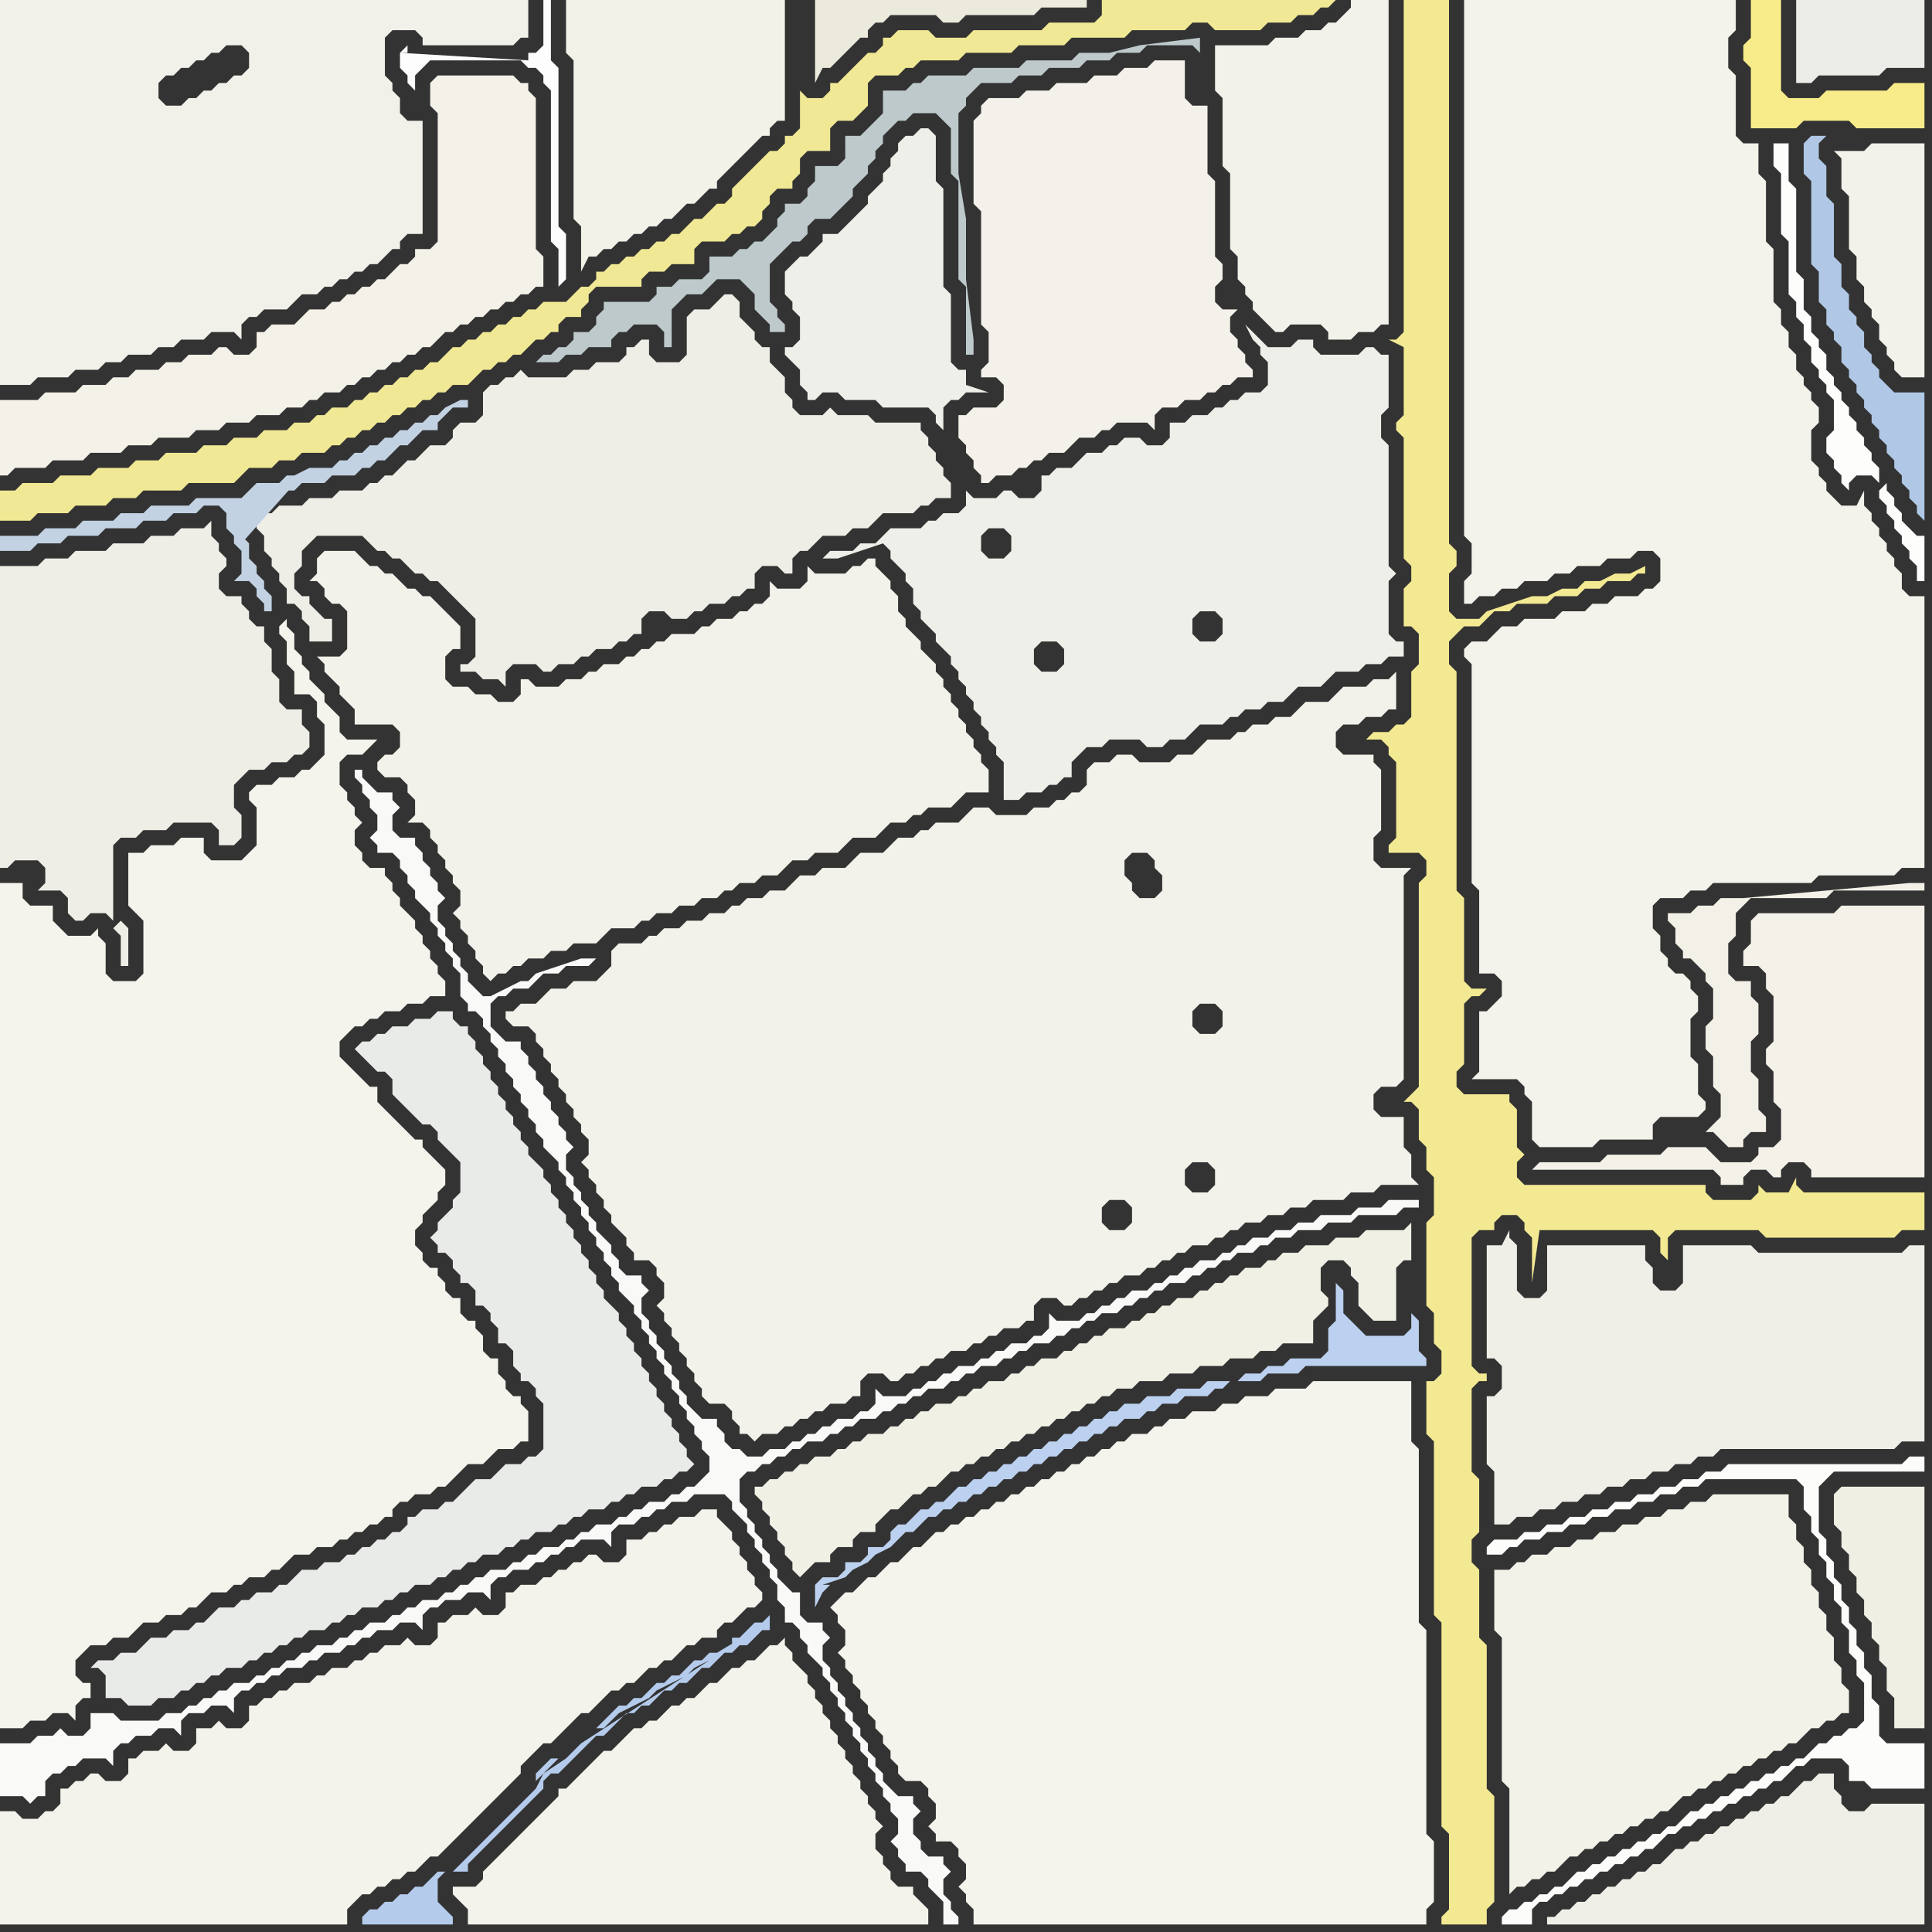 <svg width="256" height="256" xmlns="http://www.w3.org/2000/svg"><rect width="100%" height="100%" fill="#333333" stroke="none"/><script> 
var tempColor;
function hoverPath(evt){
obj = evt.target;
tempColor = obj.getAttribute("fill");
obj.setAttribute("fill","red");
//alert(tempColor);
//obj.setAttribute("stroke","red");}
function recoverPath(evt){
obj = evt.target;
obj.setAttribute("fill", tempColor);
//obj.setAttribute("stroke", tempColor);
}</script><path onmouseover="hoverPath(evt)" onmouseout="recoverPath(evt)" fill="rgb(240,239,227)" d="M  243,200l 0,2 1,1 0,2 1,1 0,2 1,1 0,2 1,1 0,2 1,1 0,2 1,1 0,2 1,1 0,3 1,1 0,4 4,0 0,-32 -11,0 -1,1Z"/>
<path onmouseover="hoverPath(evt)" onmouseout="recoverPath(evt)" fill="rgb(244,243,236)" d="M  0,137l 0,92 3,0 1,-1 2,0 1,-1 2,0 1,1 0,-2 1,-1 1,0 0,-2 -1,0 -1,-1 0,-2 1,-1 1,-1 2,0 1,-1 2,0 1,-1 1,-1 2,0 1,-1 2,0 1,-1 1,0 1,-1 1,-1 2,0 1,-1 1,0 1,-1 2,0 1,-1 1,0 2,-2 2,0 1,-1 2,0 1,-1 1,0 1,-1 1,0 1,-1 1,0 1,-1 1,0 0,-1 1,-1 1,0 1,-1 2,0 1,-1 1,0 1,-1 1,-1 1,-1 2,0 1,-1 1,-1 2,0 1,-1 1,0 0,-4 -1,-1 0,-1 -1,0 -1,-1 0,-1 -1,-1 0,-2 -1,0 -1,-1 0,-2 -1,-1 0,-1 -1,0 -1,-1 0,-2 -1,0 -1,-1 0,-1 -1,-1 0,-1 -1,0 -1,-1 0,-1 -1,-1 0,-2 1,-1 0,-1 1,-1 1,-1 0,-1 1,-1 0,-2 -1,-1 0,0 -1,-1 -1,-1 0,-1 -1,0 -3,-3 -1,-1 -1,-1 0,-2 -1,0 -1,-1 -3,-3 0,-2 2,-2 1,0 1,-1 1,0 1,-1 2,0 1,-1 2,0 1,-1 2,0 0,-2 -1,-1 0,-1 -1,-1 0,-1 -1,-1 0,-1 -1,-1 0,-1 -1,-1 -1,-1 0,-1 -1,-1 0,-1 -1,-1 0,-1 -2,0 -1,-1 0,-1 -1,-1 0,-2 1,-1 -1,-1 0,-1 -1,-1 0,-1 -1,-1 0,-3 1,-1 2,0 1,-1 1,-1 -4,0 -1,-1 0,-2 -1,-1 -1,-1 0,-1 -1,-1 -1,-1 0,-1 -1,-1 0,-1 -1,-1 0,-2 -1,-1 0,-1 -1,1 0,1 1,1 0,3 1,1 0,3 2,0 1,1 0,2 1,1 0,4 -1,1 -1,1 -1,0 -1,1 -2,0 -1,1 -2,0 -1,1 0,1 1,1 0,5 -1,1 -1,1 -4,0 -1,-1 0,-2 -3,0 -1,1 -3,0 -1,1 -2,0 0,7 1,1 0,0 1,1 0,7 -1,1 -3,0 -1,-1 0,-4 -1,-1 0,-1 -1,1 -3,0 -1,-1 -1,-1 0,-2 -3,0 -1,-1 0,-2 -3,0 0,20 3,-21 0,0 -3,21Z"/>
<path onmouseover="hoverPath(evt)" onmouseout="recoverPath(evt)" fill="rgb(243,242,233)" d="M  77,0l -2,0 0,7 1,1 0,21 1,1 0,6 1,-2 1,0 1,-1 1,0 1,-1 1,0 1,-1 1,0 1,-1 1,0 1,-1 1,0 1,-1 1,-1 1,0 1,-1 1,-1 1,0 0,-1 1,-1 1,-1 1,-1 1,-1 1,-1 1,-1 1,0 0,-1 1,-1 1,0 0,-16Z"/>
<path onmouseover="hoverPath(evt)" onmouseout="recoverPath(evt)" fill="rgb(243,233,146)" d="M  187,0l -1,0 0,44 -1,1 -1,0 2,1 0,9 -1,1 0,1 1,1 0,16 1,1 0,2 -1,1 0,5 1,0 1,1 0,4 -1,1 0,6 -1,1 -1,0 -1,1 -2,0 -1,1 2,0 1,1 0,1 1,1 0,10 -1,1 0,1 4,0 1,1 0,2 -1,1 0,27 -1,1 -1,1 1,0 1,1 0,4 1,1 0,3 1,1 0,5 -1,1 0,11 1,1 0,4 1,1 0,3 -1,1 -1,0 0,7 1,1 0,23 1,1 0,27 1,1 0,10 -1,1 0,1 6,0 0,-2 1,-1 0,-14 -1,-1 0,-19 -1,-1 0,-9 -1,-1 0,-3 1,-1 0,-7 -1,-1 0,-11 1,-1 1,0 0,-1 -1,0 -1,-1 0,-17 1,-1 2,0 0,-1 1,-1 2,0 1,1 0,1 1,1 0,6 1,-7 15,0 1,1 0,2 1,1 0,-3 1,-1 11,0 1,1 17,0 1,-1 3,0 0,-5 -16,0 -1,-1 0,-1 -1,2 -3,0 -1,-1 0,1 -1,1 -5,0 -1,-1 0,-1 -24,0 -1,-1 0,-2 1,-1 -1,-1 0,-5 -1,-1 0,-1 -6,0 -1,-1 0,-2 1,-1 0,-8 1,-1 1,0 1,-1 -2,0 -1,-1 0,-11 -1,-1 0,-29 -1,-1 0,-3 2,-2 2,0 1,-1 1,-1 2,0 1,-1 4,0 1,-1 3,0 1,-1 2,0 1,-1 3,0 1,-1 1,0 0,-1 -2,1 -2,0 -2,1 -2,0 -1,1 -2,0 -2,1 -2,0 -3,1 -3,1 -1,1 -3,0 -1,-1 0,-5 1,-1 0,-2 -1,-1 0,-72Z"/>
<path onmouseover="hoverPath(evt)" onmouseout="recoverPath(evt)" fill="rgb(236,237,232)" d="M  241,0l -3,0 0,11 2,0 1,-1 8,0 1,-1 5,0 0,-9Z"/>
<path onmouseover="hoverPath(evt)" onmouseout="recoverPath(evt)" fill="rgb(243,241,232)" d="M  0,58l 0,5 1,0 1,-1 4,0 1,-1 4,0 1,-1 4,0 1,-1 3,0 1,-1 4,0 1,-1 3,0 1,-1 3,0 1,-1 3,0 1,-1 2,0 1,-1 1,0 1,-1 2,0 1,-1 1,0 1,-1 1,0 1,-1 1,0 1,-1 1,0 1,-1 1,0 1,-1 1,0 1,-1 1,-1 1,0 1,-1 1,0 1,-1 1,0 1,-1 1,0 1,-1 1,0 1,-1 1,0 1,-1 1,0 0,-4 -1,-1 0,-20 -1,-1 0,-1 -1,0 -1,-1 -10,0 -1,1 0,3 1,1 0,17 -1,1 -2,0 0,1 -1,1 -1,0 -1,1 -1,1 -1,0 -1,1 -1,0 -1,1 -1,0 -1,1 -1,0 -1,1 -2,0 -1,1 -1,1 -3,0 -1,1 -1,0 0,2 -1,1 -2,0 -1,-1 -1,0 -1,1 -3,0 -1,1 -2,0 -1,1 -3,0 -1,1 -2,0 -1,1 -3,0 -1,1 -4,0 -1,1 -5,0Z"/>
<path onmouseover="hoverPath(evt)" onmouseout="recoverPath(evt)" fill="rgb(244,243,235)" d="M  3,241l 0,0 -1,-1 -2,0 0,15 46,0 0,-2 1,-1 1,-1 1,0 1,-1 1,0 1,-1 1,0 1,-1 1,0 1,-1 1,-1 1,0 1,-1 4,-4 1,-1 4,-4 1,-1 0,-1 1,-1 1,-1 1,-1 1,0 4,-4 1,0 1,-1 1,-1 1,-1 1,0 1,-1 1,0 2,-2 1,0 1,-1 1,0 1,-1 1,-1 1,0 1,-1 2,0 0,-1 1,-1 1,0 1,-1 1,-1 1,0 1,-1 0,-1 -1,-1 0,-1 -1,-1 0,-1 -1,-1 0,-1 -1,-1 0,-1 -1,-1 -1,-1 0,-1 -2,0 -1,1 -2,0 -1,1 -1,0 -1,1 -1,0 -1,1 -2,0 0,2 -1,1 -2,0 -1,-1 -1,0 -1,1 -1,0 -1,1 -1,0 -1,1 -1,0 -1,1 -2,0 -1,1 -1,0 0,2 -1,1 -2,0 -1,-1 -1,1 -2,0 -1,1 -1,0 0,2 -1,1 -2,0 -1,-1 -1,1 -2,0 -1,1 -1,0 -1,1 -1,0 -1,1 -2,0 -1,1 -1,0 -1,1 -2,0 -1,1 -1,0 -1,1 -1,0 -1,1 -1,0 0,2 -1,1 -2,0 -1,-1 -1,1 -2,0 0,2 -1,1 -2,0 -1,-1 -1,1 -2,0 -1,1 -1,0 0,2 -1,1 -2,0 -1,-1 -1,0 -1,1 -1,0 -1,1 -1,0 0,2 -1,1 -1,0 -1,1Z"/>
<path onmouseover="hoverPath(evt)" onmouseout="recoverPath(evt)" fill="rgb(244,243,235)" d="M  78,234l -3,3 -1,0 0,1 -1,1 -1,1 -1,1 -1,1 -1,1 -1,1 -1,1 -1,1 -1,1 -1,1 0,1 -1,1 -3,0 0,1 1,1 0,0 1,1 0,2 61,0 0,-2 -1,-1 0,0 -1,-1 0,-1 -2,0 -1,-1 0,-1 -1,-1 0,-1 -1,-1 0,-2 1,-1 -1,-1 0,-1 -1,-1 0,-1 -1,-1 0,-1 -1,-1 0,-1 -1,-1 0,-1 -1,-1 0,-1 -1,-1 0,-1 -1,-1 0,-1 -1,-1 0,-1 -1,-1 0,-1 -2,-2 0,-1 -1,-1 0,-1 -1,1 -1,0 -1,1 -1,1 -1,0 -1,1 -1,0 -1,1 -1,1 -1,0 -1,1 -1,1 -1,0 -1,1 -1,0 -2,2 -1,0 -1,1 -1,0 -1,1 -1,1 -1,1 -1,0 -1,1 -1,1Z"/>
<path onmouseover="hoverPath(evt)" onmouseout="recoverPath(evt)" fill="rgb(239,239,233)" d="M  120,76l 0,1 1,1 0,2 1,1 0,1 1,1 1,1 0,1 1,1 1,1 0,1 1,1 0,1 1,1 0,1 1,1 0,1 1,1 0,1 1,1 0,1 1,1 0,1 1,1 0,5 2,0 1,-1 2,0 1,-1 1,0 1,-1 1,0 0,-2 1,-1 1,-1 2,0 1,-1 4,0 1,1 2,0 1,-1 2,0 1,-1 1,-1 3,0 1,-1 1,0 1,-1 2,0 1,-1 2,0 1,-1 1,-1 3,0 1,-1 1,-1 3,0 1,-1 2,0 1,-1 2,0 0,-2 -1,0 -1,-1 0,-7 1,-1 -1,-1 0,-16 -1,-1 0,-3 1,-1 0,-7 -1,0 -1,-1 -1,0 -1,1 -5,0 -1,-1 0,-1 -2,0 -1,1 -3,0 -1,-1 -1,-1 -1,-1 1,2 0,0 1,1 0,1 1,1 0,3 -1,1 -2,0 -1,1 -1,0 -1,1 -1,0 -1,1 -2,0 -1,1 -2,0 0,2 -1,1 -2,0 -1,-1 -2,0 -1,1 -1,0 -1,1 -2,0 -1,1 -1,1 -2,0 -1,1 -1,0 0,2 -1,1 -2,0 -1,-1 -1,0 -1,1 -3,0 -1,-1 0,2 -1,1 -2,0 -1,1 -1,0 -1,1 -4,0 -1,1 -1,1 -2,0 -1,1 -3,0 -1,1 2,0 6,-2 1,1 0,1 1,1 1,1 10,-5 1,-1 2,0 1,1 0,2 -1,1 -2,0 -1,-1 0,-2 -10,5 17,12 0,-2 1,-1 2,0 1,1 0,2 -1,1 -2,0 -1,-1 -17,-12 41,9 -2,0 -1,-1 0,-2 1,-1 2,0 1,1 0,2 -1,1 -41,-9Z"/>
<path onmouseover="hoverPath(evt)" onmouseout="recoverPath(evt)" fill="rgb(243,242,233)" d="M  198,210l 0,6 1,1 0,19 1,1 0,14 1,-1 1,0 1,-1 1,0 1,-1 1,0 1,-1 1,-1 1,0 1,-1 1,0 1,-1 1,0 1,-1 1,0 1,-1 1,0 1,-1 1,0 1,-1 1,0 1,-1 1,-1 1,0 1,-1 1,0 1,-1 1,0 1,-1 1,0 1,-1 1,0 1,-1 1,0 1,-1 1,0 1,-1 1,0 1,-1 1,-1 1,0 1,-1 1,0 1,-1 1,0 0,-3 -1,-1 0,-2 -1,-1 0,-3 -1,-1 0,-2 -1,-1 0,-2 -1,-1 0,-2 -1,-1 0,-2 -1,-1 0,-2 -1,-1 0,-3 -10,0 -1,1 -2,0 -1,1 -2,0 -1,1 -2,0 -1,1 -2,0 -1,1 -2,0 -1,1 -2,0 -1,1 -2,0 -1,1 -2,0 -1,1 -1,0 -1,1 -2,0Z"/>
<path onmouseover="hoverPath(evt)" onmouseout="recoverPath(evt)" fill="rgb(235,234,220)" d="M  108,3l 0,8 1,-2 1,0 1,-1 1,-1 1,-1 1,-1 1,0 0,-1 1,-1 1,0 1,-1 6,0 1,1 2,0 1,-1 9,0 1,-1 6,0 0,-1 -36,0Z"/>
<path onmouseover="hoverPath(evt)" onmouseout="recoverPath(evt)" fill="rgb(243,241,232)" d="M  232,123l 0,2 -1,1 0,2 2,0 1,1 0,2 1,1 0,6 -1,1 0,2 1,1 0,4 1,1 0,4 -1,1 -2,0 0,1 -1,1 -4,0 -1,-1 -1,-1 -5,0 -1,1 -7,0 -1,1 -8,0 -1,1 24,0 1,1 0,1 3,0 0,-1 1,-1 2,0 1,1 1,0 0,-1 1,-1 2,0 1,1 0,1 15,0 0,-36 -11,0 -1,1 -10,0 -1,1Z"/>
<path onmouseover="hoverPath(evt)" onmouseout="recoverPath(evt)" fill="rgb(176,200,230)" d="M  239,19l 0,4 1,1 0,11 1,1 0,4 1,1 0,2 1,1 0,1 1,1 0,2 1,1 0,1 1,1 0,1 1,1 0,1 1,1 0,1 1,1 0,1 1,1 0,1 1,1 0,1 1,1 0,1 1,1 0,1 1,1 0,1 1,1 0,-17 -4,0 -1,-1 -1,-1 0,-1 -1,-1 0,-1 -1,-1 0,-2 -1,-1 0,-1 -1,-1 0,-2 -1,-1 0,-3 -1,-1 0,-7 -1,-1 0,-4 -1,-1 0,-2 1,-1 -2,0 -1,1Z"/>
<path onmouseover="hoverPath(evt)" onmouseout="recoverPath(evt)" fill="rgb(248,236,138)" d="M  253,11l -2,0 -1,1 -8,0 -1,1 -4,0 -1,-1 0,-12 -4,0 0,5 -1,1 0,2 1,1 0,8 6,0 1,-1 6,0 1,1 9,0 0,-6Z"/>
<path onmouseover="hoverPath(evt)" onmouseout="recoverPath(evt)" fill="rgb(249,250,248)" d="M  0,236l 0,2 3,0 1,1 1,-1 1,0 0,-2 1,-1 1,0 1,-1 1,0 1,-1 3,0 1,1 0,-2 1,-1 1,0 1,-1 2,0 1,-1 2,0 1,1 0,-2 1,-1 2,0 1,-1 2,0 1,1 0,-2 1,-1 1,0 1,-1 1,0 1,-1 1,0 1,-1 2,0 1,-1 1,0 1,-1 2,0 1,-1 1,0 1,-1 1,0 1,-1 2,0 1,-1 2,0 1,1 0,-2 1,-1 1,0 1,-1 2,0 1,-1 2,0 1,1 0,-2 1,-1 1,0 1,-1 2,0 1,-1 1,0 1,-1 1,0 1,-1 1,0 1,-1 3,0 1,1 0,-2 1,-1 2,0 1,-1 1,0 1,-1 1,0 1,-1 2,0 1,-1 4,0 1,1 0,1 1,1 1,1 0,1 1,1 0,1 1,1 0,1 1,1 0,1 1,1 0,2 1,1 0,2 1,0 1,1 0,1 1,1 0,1 1,1 1,1 0,1 1,1 0,1 1,1 0,1 1,1 0,1 1,1 0,1 1,1 0,1 1,1 0,1 1,1 0,1 1,1 0,1 1,1 0,1 1,1 0,2 -1,1 1,1 0,1 1,1 0,1 2,0 1,1 0,1 1,1 1,1 0,3 2,0 0,-1 -1,-1 0,-1 -1,-1 0,-2 1,-1 -1,-1 0,-1 -2,0 -1,-1 0,-1 -1,-1 0,-2 1,-1 -1,-1 0,-1 -2,0 -1,-1 -1,-1 0,-1 -1,-1 0,-1 -1,-1 0,-1 -1,-1 0,-1 -1,-1 0,-1 -1,-1 0,-1 -1,-1 0,-1 -1,-1 0,-1 -1,-1 0,-2 1,-1 -1,-1 0,-1 -2,0 -1,-1 0,-3 -1,0 -1,-1 -1,-1 0,-1 -1,-1 0,-1 -1,-1 0,-1 -1,-1 0,-1 -1,-1 0,-1 -1,-1 0,-3 1,-1 1,0 1,-1 1,0 1,-1 1,0 1,-1 1,0 1,-1 2,0 1,-1 1,0 1,-1 1,0 1,-1 2,0 1,-1 1,0 1,-1 1,0 1,-1 1,0 1,-1 2,0 1,-1 1,0 1,-1 1,0 1,-1 2,0 1,-1 1,0 1,-1 1,0 1,-1 2,0 1,-1 1,0 1,-1 1,0 1,-1 1,0 1,-1 2,0 1,-1 1,0 1,-1 1,0 1,-1 1,0 1,-1 2,0 1,-1 1,0 1,-1 1,0 1,-1 1,0 1,-1 2,0 1,-1 1,0 1,-1 2,0 1,-1 3,0 1,-1 3,0 1,-1 5,0 1,-1 2,0 0,-1 -4,0 -1,1 -3,0 -1,1 -4,0 -1,1 -2,0 -1,1 -2,0 -1,1 -2,0 -1,1 -1,0 -1,1 -1,0 -1,1 -2,0 -1,1 -1,0 -1,1 -1,0 -1,1 -1,0 -1,1 -2,0 -1,1 -1,0 -1,1 -1,0 -1,1 -1,0 -1,1 -3,0 -1,-1 0,2 -1,1 -1,0 -1,1 -2,0 -1,1 -1,0 -1,1 -1,0 -1,1 -2,0 -1,1 -1,0 -1,1 -1,0 -1,1 -1,0 -1,1 -3,0 -1,-1 0,2 -1,1 -1,0 -1,1 -2,0 -1,1 -1,0 -1,1 -1,0 -1,1 -1,0 -1,1 -2,0 -1,1 -2,0 -1,-1 -1,0 -1,-1 0,-1 -1,-1 0,-1 -2,0 -1,-1 -1,-1 0,-1 -1,-1 0,-1 -1,-1 0,-1 -1,-1 0,-1 -1,-1 0,-1 -1,-1 0,-1 -1,-1 0,-2 1,-1 -1,-1 0,-1 -2,0 -1,-1 0,-1 -1,-1 0,-1 -1,-1 -1,-1 0,-1 -1,-1 0,-1 -1,-1 0,-1 -1,-1 0,-1 -1,-1 0,-2 1,-1 -1,-1 0,-1 -1,-1 0,-1 -1,-1 0,-1 -1,-1 0,-1 -1,-1 0,-1 -1,-1 0,-1 -1,-1 0,-1 -2,0 -1,-1 -1,-1 0,-3 1,-1 1,0 1,-1 2,0 1,-1 1,-1 2,0 1,-1 3,0 1,-1 -2,0 -6,2 -1,1 -1,0 -2,1 -2,1 -1,0 -1,-1 -1,-1 0,-1 -1,-1 0,-1 -1,-1 0,-1 -1,-1 0,-1 -1,-1 0,-2 1,-1 -1,-1 0,-1 -1,-1 0,-1 -1,-1 0,-1 -1,-1 0,-1 -2,0 -1,-1 0,-2 1,-1 -1,-1 0,-1 -2,0 -1,-1 -1,-1 0,-1 -1,0 0,1 1,1 0,1 1,1 0,1 1,1 0,2 -1,1 1,1 0,1 2,0 1,1 0,1 1,1 0,1 1,1 0,1 1,1 1,1 0,1 1,1 0,1 1,1 0,1 1,1 0,1 1,1 0,3 1,1 0,1 1,0 1,1 0,1 1,1 0,1 1,1 0,1 1,1 0,1 1,1 0,1 1,1 0,1 1,1 0,1 1,1 0,1 1,1 0,1 1,1 1,1 0,1 1,1 0,1 1,1 0,1 1,1 0,1 1,1 0,1 1,1 0,1 1,1 0,1 1,1 0,1 1,1 0,1 1,1 1,1 0,1 1,1 0,1 1,1 0,1 1,1 0,1 1,1 0,1 1,1 0,1 1,1 0,1 1,1 0,1 1,1 0,1 1,1 0,1 1,1 0,2 -1,1 -1,1 -1,0 -1,1 -1,0 -1,1 -2,0 -1,1 -1,0 -1,1 -1,0 -1,1 -2,0 -1,1 -1,0 -1,1 -1,0 -1,1 -2,0 -1,1 -1,0 -1,1 -1,0 -1,1 -2,0 -1,1 -1,0 -1,1 -1,0 -1,1 -1,0 -1,1 -2,0 -1,1 -1,0 -1,1 -1,0 -1,1 -2,0 -1,1 -1,0 -1,1 -1,0 -1,1 -2,0 -1,1 -1,0 -1,1 -1,0 -1,1 -1,0 -1,1 -1,0 -1,1 -2,0 -1,1 -1,0 -1,1 -1,0 -1,1 -1,0 -1,1 -2,0 -1,1 -5,0 -1,-1 -3,0 0,2 -1,1 -2,0 -1,-1 -1,1 -2,0 -1,1 -4,0Z"/>
<path onmouseover="hoverPath(evt)" onmouseout="recoverPath(evt)" fill="rgb(238,238,231)" d="M  36,68l -3,0 1,1 0,1 1,1 0,2 1,1 0,1 1,1 0,1 1,1 0,2 1,0 1,1 0,1 1,1 0,2 3,0 0,-3 -1,0 -1,-1 -1,-1 0,-1 -1,0 -1,-1 0,-2 1,-1 0,-2 2,-2 6,0 1,1 1,1 1,0 1,1 1,0 1,1 1,1 1,0 1,1 1,0 1,1 1,1 1,1 1,1 1,1 0,5 -1,1 -1,0 0,1 2,0 1,1 2,0 1,1 0,-2 1,-1 3,0 1,1 1,0 1,-1 2,0 1,-1 1,0 1,-1 2,0 1,-1 1,0 1,-1 1,0 0,-2 1,-1 2,0 1,1 2,0 1,-1 1,0 1,-1 2,0 1,-1 1,0 1,-1 1,0 0,-2 1,-1 2,0 1,1 1,0 0,-2 1,-1 1,0 1,-1 1,-1 3,0 1,-1 2,0 1,-1 1,-1 4,0 1,-1 1,0 1,-1 2,0 0,-2 -1,-1 0,-1 -1,-1 0,-1 -1,-1 0,-1 -1,-1 0,-1 -6,0 -1,-1 -4,0 -1,-1 -1,1 -3,0 -1,-1 0,-1 -1,-1 0,-2 -1,-1 -1,-1 0,-2 -1,0 -1,-1 0,-1 -1,-1 -1,-1 0,-2 -1,-1 -1,0 -1,1 -1,1 -2,0 -1,1 0,5 -1,1 -3,0 -1,-1 0,-2 -1,0 -1,1 -1,0 0,1 -1,1 -3,0 -1,1 -2,0 -1,1 -5,0 -1,-1 -1,1 -1,0 -1,1 -1,0 -1,1 0,3 -1,1 -2,0 -1,1 0,1 -1,1 -2,0 -1,1 -1,1 -1,0 -1,1 -1,1 -1,0 -1,1 -1,0 -1,1 -3,0 -1,1 -3,0 -1,1 -3,0 -1,1Z"/>
<path onmouseover="hoverPath(evt)" onmouseout="recoverPath(evt)" fill="rgb(239,239,234)" d="M  107,34l -1,0 -1,1 -1,1 0,3 1,1 0,1 1,1 0,3 -1,1 -1,0 0,1 1,1 0,0 1,1 0,2 1,1 0,1 1,0 1,-1 2,0 1,1 4,0 1,1 6,0 1,1 0,1 1,1 0,-3 1,-1 1,0 1,-1 3,0 -3,-1 0,-2 -1,0 -1,-1 0,-9 -1,-1 0,-13 -1,-1 0,-6 -1,-1 -1,0 -1,1 -1,0 -1,1 0,1 -1,1 0,1 -1,1 0,1 -1,1 -1,1 0,1 -1,1 -1,1 -1,1 -1,1 -2,0 0,1 -1,1 -1,1Z"/>
<path onmouseover="hoverPath(evt)" onmouseout="recoverPath(evt)" fill="rgb(239,238,230)" d="M  17,111l 1,0 1,-1 3,0 1,-1 5,0 1,1 0,2 2,0 1,-1 0,-3 -1,-1 0,-3 1,-1 1,-1 2,0 1,-1 2,0 1,-1 1,0 1,-1 0,-2 -1,-1 0,-2 -2,0 -1,-1 0,-3 -1,-1 0,-3 -1,-1 0,-2 -1,0 -1,-1 0,-1 -1,-1 0,-1 -2,0 -1,-1 0,-2 1,-1 0,-1 -1,-1 0,-1 -1,-1 0,-2 -1,1 -3,0 -1,1 -3,0 -1,1 -4,0 -1,1 -4,0 -1,1 -3,0 -1,1 -5,0 0,40 1,0 1,-1 3,0 1,1 0,2 -1,1 3,0 1,1 0,2 1,1 1,0 1,-1 2,0 1,1 0,-10 1,-1 1,0 -1,11 -1,1 1,1 0,4 1,0 0,-5 -1,-1 1,-11Z"/>
<path onmouseover="hoverPath(evt)" onmouseout="recoverPath(evt)" fill="rgb(243,242,234)" d="M  52,100l -1,0 -1,1 0,1 1,1 2,0 1,1 0,1 1,1 0,2 -1,1 2,0 1,1 0,1 1,1 0,1 1,1 0,1 1,1 0,1 1,1 0,2 -1,1 1,1 0,1 1,1 0,1 1,1 0,1 1,1 0,1 1,1 1,-1 1,0 1,-1 1,0 1,-1 2,0 1,-1 2,0 1,-1 3,0 1,-1 1,-1 3,0 1,-1 1,0 1,-1 2,0 1,-1 2,0 1,-1 2,0 1,-1 1,0 1,-1 2,0 1,-1 2,0 1,-1 1,-1 2,0 1,-1 3,0 1,-1 1,-1 3,0 2,-2 2,0 1,-1 1,0 1,-1 3,0 1,-1 1,-1 3,0 0,-3 -1,-1 0,-1 -1,-1 0,-1 -1,-1 0,-1 -1,-1 0,-1 -1,-1 0,-1 -1,-1 0,-1 -1,-1 0,-1 -1,-1 -1,-1 0,-1 -1,-1 -1,-1 0,-1 -1,-1 0,-2 -1,-1 0,-1 -1,-1 -1,-1 0,-1 -1,0 -1,1 -1,0 -1,1 -4,0 -1,-1 0,2 -1,1 -3,0 -1,-1 0,2 -1,1 -1,0 -1,1 -1,0 -1,1 -2,0 -1,1 -1,0 -1,1 -3,0 -1,1 -1,0 -1,1 -1,0 -1,1 -1,0 -1,1 -2,0 -1,1 -1,0 -1,1 -2,0 -1,1 -3,0 -1,-1 -1,0 0,2 -1,1 -2,0 -1,-1 -2,0 -1,-1 -2,0 -1,-1 0,-3 1,-1 1,0 0,-3 -1,-1 0,0 -1,-1 -1,-1 -1,-1 -1,0 -1,-1 -1,0 -1,-1 -1,-1 -1,0 -1,-1 -1,0 -2,-2 -4,0 -1,1 0,2 -1,1 1,0 1,1 0,1 1,1 1,0 1,1 0,5 -1,1 -3,0 1,1 0,1 1,1 1,1 0,1 1,1 1,1 0,2 5,0 1,1 0,2 -1,1Z"/>
<path onmouseover="hoverPath(evt)" onmouseout="recoverPath(evt)" fill="rgb(244,243,236)" d="M  110,213l 0,0 1,1 0,1 1,1 0,2 -1,1 1,1 0,1 1,1 0,1 1,1 0,1 1,1 0,1 1,1 0,1 1,1 0,1 1,1 0,1 1,1 0,1 1,1 2,0 1,1 0,1 1,1 0,2 -1,1 1,1 0,1 2,0 1,1 0,1 1,1 0,2 -1,1 1,1 0,1 1,1 0,2 60,0 0,-2 1,-1 0,-8 -1,-1 0,-27 -1,-1 0,-23 -1,-1 0,-8 -13,0 -1,1 -4,0 -1,1 -3,0 -1,1 -2,0 -1,1 -3,0 -1,1 -2,0 -1,1 -1,0 -1,1 -2,0 -1,1 -1,0 -1,1 -1,0 -1,1 -1,0 -1,1 -1,0 -1,1 -1,0 -1,1 -1,0 -1,1 -1,0 -1,1 -1,0 -1,1 -1,0 -1,1 -1,0 -1,1 -1,0 -1,1 -1,0 -1,1 -1,0 -1,1 -1,1 -1,0 -1,1 -1,1 -1,0 -1,1 -1,1 -1,0 -1,1 -1,1 -1,0 -1,1 -1,1Z"/>
<path onmouseover="hoverPath(evt)" onmouseout="recoverPath(evt)" fill="rgb(243,241,233)" d="M  135,13l -4,0 -1,1 0,1 -1,1 0,11 1,1 0,15 1,1 0,4 -1,1 0,1 2,0 1,1 0,2 -1,1 -3,0 -1,1 -1,0 0,3 1,1 0,1 1,1 0,1 1,1 0,1 1,0 1,-1 2,0 1,-1 1,0 1,-1 1,0 1,-1 2,0 1,-1 1,-1 2,0 1,-1 1,0 1,-1 4,0 1,1 0,-2 1,-1 2,0 1,-1 2,0 1,-1 1,0 1,-1 1,0 1,-1 2,0 0,-1 -1,-1 0,-1 -1,-1 0,-1 -1,-1 0,-2 1,-1 -2,0 -1,-1 0,-2 1,-1 0,-2 -1,-1 0,-10 -1,-1 0,-9 -2,0 -1,-1 0,-5 -4,0 -1,1 -3,0 -1,1 -3,0 -1,1 -4,0 -1,1 -3,0 -1,1Z"/>
<path onmouseover="hoverPath(evt)" onmouseout="recoverPath(evt)" fill="rgb(253,253,252)" d="M  243,61l 0,1 1,1 0,1 1,1 0,-1 1,-1 2,0 1,1 0,-2 -1,-1 0,-1 -1,-1 0,-1 -1,-1 0,-1 -1,-1 0,-1 -1,-1 0,-1 -1,-1 0,-1 -1,-1 0,-2 -1,-1 0,-1 -1,-1 0,-2 -1,-1 0,-4 -1,-1 0,-11 -1,-1 0,-5 -2,0 0,3 1,1 0,8 1,1 0,7 1,1 0,2 1,1 0,2 1,1 0,2 1,1 0,1 1,1 0,1 1,1 0,4 -1,1 0,2 1,1 7,3 -1,1 0,1 1,1 0,1 1,1 0,1 1,1 0,1 1,1 0,1 1,1 0,2 1,0 0,-6 -1,0 -1,-1 -1,-1 0,-1 -1,-1 0,-1 -1,-1 0,-1 -7,-3Z"/>
<path onmouseover="hoverPath(evt)" onmouseout="recoverPath(evt)" fill="rgb(243,242,234)" d="M  255,44l 0,-25 -7,0 -1,1 -4,0 1,1 0,4 1,1 0,7 1,1 0,3 1,1 0,2 1,1 0,1 1,1 0,2 1,1 0,1 1,1 0,1 1,1 3,0Z"/>
<path onmouseover="hoverPath(evt)" onmouseout="recoverPath(evt)" fill="rgb(241,241,234)" d="M  0,22l 0,29 4,0 1,-1 4,0 1,-1 3,0 1,-1 2,0 1,-1 3,0 1,-1 2,0 1,-1 3,0 1,-1 3,0 1,1 0,-2 1,-1 1,0 1,-1 3,0 1,-1 1,-1 2,0 1,-1 1,0 1,-1 1,0 1,-1 1,0 1,-1 1,0 1,-1 1,-1 1,0 0,-1 1,-1 2,0 0,-15 -2,0 -1,-1 0,-2 -1,-1 0,-1 -1,-1 0,-5 1,-1 3,0 1,1 0,1 12,0 1,-1 1,0 0,-5 -70,0 0,22 30,-16 2,0 1,1 0,2 -1,1 -1,0 -1,1 -1,0 -1,1 -1,0 -1,1 -1,0 -1,1 -2,0 -1,-1 0,-2 1,-1 1,0 1,-1 1,0 1,-1 1,0 1,-1 1,0 1,-1 -30,16Z"/>
<path onmouseover="hoverPath(evt)" onmouseout="recoverPath(evt)" fill="rgb(233,235,232)" d="M  15,220l -2,0 -1,1 1,0 1,1 0,3 2,0 1,1 3,0 1,-1 2,0 1,-1 1,0 1,-1 1,0 1,-1 1,0 1,-1 2,0 1,-1 1,0 1,-1 1,0 1,-1 1,0 1,-1 1,0 1,-1 2,0 1,-1 1,0 1,-1 1,0 1,-1 2,0 1,-1 1,0 1,-1 1,0 1,-1 2,0 1,-1 1,0 1,-1 1,0 1,-1 1,0 1,-1 2,0 1,-1 1,0 1,-1 1,0 1,-1 2,0 1,-1 1,0 1,-1 1,0 1,-1 2,0 1,-1 1,0 1,-1 1,0 1,-1 2,0 1,-1 1,0 1,-1 1,0 1,-1 -1,-1 0,-1 -1,-1 0,-1 -1,-1 0,-1 -1,-1 0,-1 -1,-1 0,-1 -1,-1 0,-1 -1,-1 0,-1 -1,-1 0,-1 -1,-1 0,-1 -1,-1 0,-1 -1,-1 -1,-1 0,-1 -1,-1 0,-1 -1,-1 0,-1 -1,-1 0,-1 -1,-1 0,-1 -1,-1 0,-1 -1,-1 0,-1 -1,-1 0,-1 -1,-1 0,-1 -1,-1 -1,-1 0,-1 -1,-1 0,-1 -1,-1 0,-1 -1,-1 0,-1 -1,-1 0,-1 -1,-1 0,-1 -1,-1 0,-1 -1,-1 0,-1 -1,-1 0,-1 -1,0 -1,-1 0,-1 -2,0 -1,1 -2,0 -1,1 -2,0 -1,1 -1,0 -1,1 -1,0 -1,1 1,1 0,0 1,1 1,1 1,0 1,1 0,2 1,1 2,2 1,1 1,0 1,1 0,1 1,1 1,1 1,1 0,4 -1,1 0,1 -1,1 -1,1 0,1 -1,1 1,1 0,1 1,0 1,1 0,1 1,1 0,1 1,0 1,1 0,2 1,0 1,1 0,1 1,1 0,2 1,0 1,1 0,2 1,1 0,1 1,0 1,1 0,1 1,1 0,6 -1,1 -1,0 -1,1 -2,0 -1,1 -1,1 -2,0 -1,1 -1,1 -1,1 -1,0 -1,1 -2,0 -1,1 -1,0 0,1 -1,1 -1,0 -1,1 -1,0 -1,1 -1,0 -1,1 -1,0 -1,1 -2,0 -1,1 -2,0 -1,1 -1,1 -1,0 -1,1 -2,0 -1,1 -1,0 -1,1 -2,0 -1,1 -1,1 -1,0 -1,1 -2,0 -1,1 -2,0 -1,1 -1,1 -2,0 -1,1Z"/>
<path onmouseover="hoverPath(evt)" onmouseout="recoverPath(evt)" fill="rgb(243,242,234)" d="M  68,134l -1,0 0,1 1,1 2,0 1,1 0,1 1,1 0,1 1,1 0,1 1,1 0,1 1,1 0,1 1,1 0,1 1,1 0,1 1,1 0,2 -1,1 1,1 0,1 1,1 0,1 1,1 0,1 1,1 0,1 1,1 1,1 0,1 1,1 0,1 2,0 1,1 0,1 1,1 0,2 -1,1 1,1 0,1 1,1 0,1 1,1 0,1 1,1 0,1 1,1 0,1 1,1 0,1 1,1 2,0 1,1 0,1 1,1 0,1 1,0 1,1 1,-1 2,0 1,-1 1,0 1,-1 1,0 1,-1 1,0 1,-1 2,0 1,-1 1,0 0,-2 1,-1 2,0 1,1 1,0 1,-1 1,0 1,-1 1,0 1,-1 1,0 1,-1 2,0 1,-1 1,0 1,-1 1,0 1,-1 2,0 1,-1 1,0 0,-2 1,-1 2,0 1,1 1,0 1,-1 1,0 1,-1 1,0 1,-1 1,0 1,-1 2,0 1,-1 1,0 1,-1 1,0 1,-1 1,0 1,-1 2,0 1,-1 1,0 1,-1 1,0 1,-1 2,0 1,-1 2,0 1,-1 2,0 1,-1 4,0 1,-1 3,0 1,-1 5,0 -1,-1 0,-3 -1,-1 0,-4 -3,0 -1,-1 0,-2 1,-1 2,0 1,-1 0,-27 1,-1 -4,0 -1,-1 0,-3 1,-1 0,-8 -1,-1 0,-1 -4,0 -1,-1 0,-2 1,-1 2,0 1,-1 2,0 1,-1 1,0 0,-5 -1,1 -2,0 -1,1 -3,0 -1,1 -1,1 -3,0 -1,1 -1,1 -2,0 -1,1 -2,0 -1,1 -1,0 -1,1 -3,0 -1,1 -1,1 -2,0 -1,1 -4,0 -1,-1 -2,0 -1,1 -2,0 -1,1 0,2 -1,1 -1,0 -1,1 -1,0 -1,1 -2,0 -1,1 -4,0 -1,-1 -2,0 -1,1 0,0 -1,1 -3,0 -1,1 -1,0 -1,1 -2,0 -1,1 -1,1 -3,0 -1,1 -1,1 -3,0 -1,1 -2,0 -1,1 -1,1 -2,0 -1,1 -2,0 -1,1 -1,0 -1,1 -2,0 -1,1 -2,0 -1,1 -2,0 -1,1 -1,0 -1,1 -3,0 -1,1 0,2 -1,1 -1,1 -3,0 -1,1 -2,0 -1,1 -1,1 -2,0 -1,1 93,23 -1,1 -2,0 -1,-1 0,-2 1,-1 2,0 1,1 0,2 -93,-23 82,28 -1,1 -2,0 -1,-1 0,-2 1,-1 2,0 1,1 0,2 -82,-28 81,-20 1,-1 2,0 1,1 0,1 1,1 0,2 -1,1 -2,0 -1,-1 0,-1 -1,-1 0,-2 -81,20 94,0 0,2 -1,1 -2,0 -1,-1 0,-2 1,-1 2,0 1,1Z"/>
<path onmouseover="hoverPath(evt)" onmouseout="recoverPath(evt)" fill="rgb(180,203,235)" d="M  77,230l 0,0 -1,1 -1,1 -1,1 -1,0 -1,1 -1,1 0,1 -1,1 -1,1 -1,1 -1,1 -1,1 -1,1 -1,1 -1,1 -1,1 -3,3 -1,0 -1,1 -1,1 -1,0 -1,1 -1,0 -1,1 -1,0 -1,1 -1,0 -1,1 0,1 12,0 0,-1 -1,-1 0,0 -1,-1 0,-3 19,-19 -17,18 2,0 0,-1 1,-1 1,-1 1,-1 1,-1 1,-1 1,-1 2,-2 1,-1 1,-1 0,-1 1,-1 1,0 1,-1 1,-1 1,-1 1,-1 1,-1 1,0 1,-1 1,-1 1,-1 1,0 1,-1 1,0 1,-1 1,-1 1,0 1,-1 1,0 1,-1 1,-1 1,0 1,-1 1,-1 1,0 1,-1 1,0 1,-1 1,-1 1,0 0,-2 -1,1 -1,0 -1,1 -1,1 -1,0 0,1 2,-1 1,-1 -5,3 -1,0 -1,1 -1,0 -1,1 -1,1 -1,0 -1,1 -1,0 -1,1 -1,1 -1,0 -1,1 -1,0 -1,1 -1,1 -1,1 1,0 1,-1 1,-1 2,-1 2,-1 1,-1 2,-1 2,-1 1,-1 2,-1 -17,11 -1,1 -1,1 -3,2 -1,2 -1,1 -1,1 -1,1 -1,1 -1,1 -1,1 -1,1 -1,1 -1,1 -2,2 17,-18Z"/>
<path onmouseover="hoverPath(evt)" onmouseout="recoverPath(evt)" fill="rgb(241,240,229)" d="M  101,197l -1,0 0,1 1,1 0,1 1,1 0,1 1,1 0,1 1,1 0,1 1,1 0,1 1,1 1,-1 0,0 1,-1 2,0 0,-1 1,-1 2,0 0,-1 1,-1 2,0 0,-1 1,-1 1,-1 1,0 1,-1 1,-1 1,0 1,-1 1,0 1,-1 1,-1 1,0 1,-1 1,0 1,-1 1,0 1,-1 1,0 1,-1 1,0 1,-1 1,0 1,-1 1,0 1,-1 1,0 1,-1 1,0 1,-1 1,0 1,-1 1,0 1,-1 2,0 1,-1 3,0 1,-1 3,0 1,-1 3,0 1,-1 3,0 1,-1 2,0 1,-1 4,0 0,-3 1,-1 1,-1 0,-1 -1,-1 0,-3 1,-1 2,0 1,1 0,1 1,1 0,3 1,1 1,1 3,0 0,-7 1,-1 1,0 0,-5 -1,1 -5,0 -1,1 -3,0 -1,1 -3,0 -1,1 -2,0 -1,1 -1,0 -1,1 -2,0 -1,1 -1,0 -1,1 -1,0 -1,1 -1,0 -1,1 -2,0 -1,1 -1,0 -1,1 -1,0 -1,1 -1,0 -1,1 -2,0 -1,1 -1,0 -1,1 -1,0 -1,1 -1,0 -1,1 -2,0 -1,1 -1,0 -1,1 -1,0 -1,1 -2,0 -1,1 -1,0 -1,1 -1,0 -1,1 -2,0 -1,1 -1,0 -1,1 -1,0 -1,1 -1,0 -1,1 -2,0 -1,1 -1,0 -1,1 -1,0 -1,1 -2,0 -1,1 -1,0 -1,1 -1,0 -1,1 -1,0 -1,1Z"/>
<path onmouseover="hoverPath(evt)" onmouseout="recoverPath(evt)" fill="rgb(244,243,235)" d="M  194,86l 0,1 1,1 0,29 1,1 0,11 2,0 1,1 0,2 -1,1 -1,1 -1,0 0,8 -1,1 6,0 1,1 0,1 1,1 0,5 1,1 7,0 1,-1 7,0 0,-2 1,-1 5,0 1,-1 0,-1 -1,-1 0,-4 -1,-1 0,-5 1,-1 0,-2 -1,-1 0,-1 -1,-1 -1,0 -1,-1 0,-1 -1,-1 0,-2 -1,-1 0,-3 1,-1 3,0 1,-1 2,0 1,-1 13,0 1,-1 10,0 1,-1 3,0 0,-36 -2,0 -1,-1 0,-2 -1,-1 0,-1 -1,-1 0,-1 -1,-1 0,-1 -1,-1 0,-1 -1,-1 0,-2 -1,2 -2,0 -1,-1 -1,-1 0,-1 -1,-1 0,-1 -1,-1 0,-4 1,-1 0,-2 -1,-1 0,-1 -1,-1 0,-1 -1,-1 0,-2 -1,-1 0,-2 -1,-1 0,-2 -1,-1 0,-7 -1,-1 0,-8 -1,-1 0,-4 -2,0 -1,-1 0,-8 -1,-1 0,-4 1,-1 0,-4 -36,0 0,71 1,1 0,4 -1,1 0,3 1,0 1,-1 2,0 1,-1 2,0 1,-1 3,0 1,-1 2,0 1,-1 3,0 1,-1 3,0 1,-1 2,0 1,1 0,3 -1,1 -1,0 -1,1 -3,0 -1,1 -2,0 -1,1 -3,0 -1,1 -4,0 -1,1 -2,0 -1,1 -1,1 -2,0 -1,1Z"/>
<path onmouseover="hoverPath(evt)" onmouseout="recoverPath(evt)" fill="rgb(239,239,232)" d="M  233,192l 18,0 1,-1 3,0 0,-26 -2,0 -1,1 -19,0 -1,-1 -9,0 0,5 -1,1 -2,0 -1,-1 0,-2 -1,-1 0,-2 -13,0 0,6 -1,1 -2,0 -1,-1 0,-6 -1,-1 0,-1 -1,2 -2,0 0,15 1,0 1,1 0,3 -1,1 -1,0 0,9 1,1 0,7 2,0 1,-1 2,0 1,-1 2,0 1,-1 2,0 1,-1 2,0 1,-1 2,0 1,-1 2,0 1,-1 2,0 1,-1 2,0 1,-1 2,0 1,-1Z"/>
<path onmouseover="hoverPath(evt)" onmouseout="recoverPath(evt)" fill="rgb(242,240,231)" d="M  234,150l 0,-2 -1,-1 0,-4 -1,-1 0,-4 1,-1 0,-4 -1,-1 0,-2 -2,0 -1,-1 0,-4 1,-1 0,-3 1,-1 1,-1 10,0 1,-1 12,0 0,-1 -2,0 -11,1 -11,1 -3,0 -1,1 -2,0 -1,1 -3,0 0,1 1,1 0,2 1,1 0,1 1,0 1,1 1,1 0,1 1,1 0,4 -1,1 0,3 1,1 0,4 1,1 0,3 -1,1 -1,1 1,0 1,1 1,1 2,0 0,-1 1,-1Z"/>
<path onmouseover="hoverPath(evt)" onmouseout="recoverPath(evt)" fill="rgb(194,210,227)" d="M  40,63l -2,0 -1,1 -3,0 -2,2 -6,0 -1,1 -5,0 -1,1 -3,0 -1,1 -4,0 -1,1 -4,0 -1,1 -5,0 0,2 4,0 1,-1 3,0 1,-1 4,0 1,-1 4,0 1,-1 3,0 1,-1 3,0 1,-1 2,0 1,1 0,2 1,1 0,1 1,1 0,3 -1,1 2,0 1,1 0,1 1,1 0,1 1,0 0,-2 -1,-1 0,-1 -1,-1 0,-1 -1,-1 0,-2 -1,-1 0,-1 -1,-1 0,1 1,2 8,-9 -7,3 2,0 1,-1 3,0 1,-1 3,0 1,-1 3,0 1,-1 1,0 1,-1 1,0 1,-1 1,-1 1,0 1,-1 1,-1 2,0 0,-1 2,-2 2,0 0,-1 -1,0 -2,1 -1,1 -1,0 -1,1 -1,0 -1,1 -1,0 -1,1 -1,0 -1,1 -1,0 -1,1 -1,0 -1,1 -1,0 -1,1 -3,0 -8,4 7,-3Z"/>
<path onmouseover="hoverPath(evt)" onmouseout="recoverPath(evt)" fill="rgb(253,253,253)" d="M  53,7l 0,2 1,1 0,1 1,1 0,-2 1,-1 1,-1 12,0 1,1 1,0 1,1 0,1 1,1 0,20 1,1 0,5 1,-1 0,-6 -1,-1 0,-21 -1,-1 0,-8 -1,0 0,6 -1,1 -1,0 0,1 -17,-1 1,0 0,-1Z"/>
<path onmouseover="hoverPath(evt)" onmouseout="recoverPath(evt)" fill="rgb(189,201,203)" d="M  88,38l -1,0 0,1 -1,1 -6,0 0,1 -1,1 0,1 -1,1 -2,0 0,1 -1,1 -1,0 -1,1 -1,0 -1,1 3,0 1,-1 2,0 1,-1 3,0 0,-1 1,-1 1,0 1,-1 3,0 1,1 0,2 1,0 0,-5 1,-1 1,-1 2,0 1,-1 1,-1 3,0 1,1 1,1 0,2 1,1 1,1 0,1 2,0 0,-1 -1,-1 0,-1 -1,-1 0,-5 1,-1 1,-1 1,-1 1,0 1,-1 0,-1 1,-1 2,0 1,-1 1,-1 1,-1 0,-1 2,-2 0,-1 1,-1 0,-1 1,-1 0,-1 1,-1 1,-1 1,0 1,-1 3,0 1,1 1,1 0,6 1,1 0,13 1,1 0,9 1,0 0,-2 -1,-8 0,-8 -1,-6 0,-8 1,-1 0,-1 1,-1 1,-1 4,0 1,-1 3,0 1,-1 4,0 1,-1 3,0 1,-1 3,0 1,-1 6,0 1,1 0,-2 -8,1 -4,1 -4,0 -1,1 -6,0 -1,1 -6,0 -1,1 -5,0 -1,1 -1,0 -1,1 -3,0 0,3 -1,1 -1,1 -1,1 -2,0 0,3 -1,1 -3,0 0,2 -1,1 0,1 -1,1 -2,0 0,1 -1,1 0,1 -2,2 -1,0 -1,1 -1,0 -1,1 -3,0 0,2 -1,1 -3,0 -1,1Z"/>
<path onmouseover="hoverPath(evt)" onmouseout="recoverPath(evt)" fill="rgb(240,232,148)" d="M  91,30l -1,1 -1,0 -1,1 -1,0 -1,1 -1,0 -1,1 -1,0 -1,1 -1,0 -1,1 -1,0 0,1 -1,1 -1,0 -1,1 -1,1 -3,0 -1,1 -1,0 -1,1 -1,0 -1,1 -1,0 -1,1 -1,0 -1,1 -1,0 -1,1 -1,0 -1,1 -1,1 -1,0 -1,1 -1,0 -1,1 -1,0 -1,1 -1,0 -1,1 -1,0 -1,1 -1,0 -1,1 -2,0 -1,1 -1,0 -1,1 -2,0 -1,1 -3,0 -1,1 -3,0 -1,1 -3,0 -1,1 -4,0 -1,1 -3,0 -1,1 -4,0 -1,1 -4,0 -1,1 -4,0 -1,1 -2,0 0,4 4,0 1,-1 4,0 1,-1 4,0 1,-1 3,0 1,-1 5,0 1,-1 6,0 1,-1 1,-1 3,0 1,-1 2,0 1,-1 3,0 1,-1 1,0 1,-1 1,0 1,-1 1,0 1,-1 1,0 1,-1 1,0 1,-1 1,0 1,-1 1,0 1,-1 1,0 1,-1 2,0 1,-1 1,-1 1,0 1,-1 1,0 1,-1 1,0 1,-1 1,-1 1,0 1,-1 1,0 0,-1 1,-1 2,0 0,-1 1,-1 0,-1 1,-1 6,0 0,-1 1,-1 2,0 1,-1 3,0 0,-2 1,-1 3,0 1,-1 1,0 1,-1 1,0 1,-1 0,-1 1,-1 0,-1 1,-1 2,0 0,-1 1,-1 0,-2 1,-1 3,0 0,-3 1,-1 2,0 1,-1 1,-1 0,-3 1,-1 3,0 1,-1 1,0 1,-1 5,0 1,-1 6,0 1,-1 6,0 1,-1 7,0 1,-1 7,0 1,-1 2,0 1,1 6,0 1,-1 3,0 1,-1 2,0 1,-1 1,0 1,-1 -31,0 0,2 -1,1 -6,0 -1,1 -9,0 -1,1 -4,0 -1,-1 -4,0 -1,1 -1,0 0,1 -1,1 -1,0 -1,1 -1,1 -1,1 -1,1 -1,0 0,1 -1,1 -2,0 -1,-1 0,5 -1,1 -1,0 0,1 -1,1 -1,0 -1,1 -1,1 -1,1 -1,1 -1,1 0,1 -1,1 -1,0 -1,1 -1,1 -1,0 -1,1Z"/>
<path onmouseover="hoverPath(evt)" onmouseout="recoverPath(evt)" fill="rgb(243,242,234)" d="M  162,6l -1,0 0,6 1,1 0,9 1,1 0,10 1,1 0,3 1,1 0,1 1,1 0,1 1,1 1,1 1,1 1,0 1,-1 4,0 1,1 0,1 3,0 1,-1 2,0 1,-1 1,0 0,-43 -5,0 0,1 -1,1 -1,1 -1,0 -1,1 -2,0 -1,1 -3,0 -1,1Z"/>
<path onmouseover="hoverPath(evt)" onmouseout="recoverPath(evt)" fill="rgb(188,209,239)" d="M  164,183l 3,0 1,-1 4,0 1,-1 16,0 0,-1 -1,-1 0,-4 -1,-1 0,2 -1,1 -5,0 -1,-1 -1,-1 -1,-1 0,-3 -1,-1 0,5 -1,1 0,3 -1,1 -4,0 -1,1 -2,0 -1,1 -2,0 -1,1 -4,0 -1,1 -3,0 -1,1 -3,0 -1,1 -2,0 -1,1 -1,0 -1,1 -1,0 -1,1 -1,0 -1,1 -1,0 -1,1 -1,0 -1,1 -1,0 -1,1 -1,0 -1,1 -1,0 -1,1 -1,0 -1,1 -1,0 -1,1 -1,0 -1,1 -1,1 -1,0 -1,1 -1,0 -1,1 -1,1 -1,0 -1,1 0,1 -1,1 -2,0 0,1 -1,1 -2,0 0,1 -1,1 -2,0 -1,1 0,3 1,-2 0,0 1,-1 -1,0 3,-1 1,-1 2,-1 1,-1 2,-1 1,-1 1,-1 1,0 1,-1 1,-1 1,0 1,-1 1,0 1,-1 1,0 1,-1 1,0 1,-1 1,0 1,-1 1,0 1,-1 1,0 1,-1 1,0 1,-1 1,0 1,-1 1,0 1,-1 1,0 1,-1 1,0 1,-1 1,0 1,-1 2,0 1,-1 1,0 1,-1 2,0 1,-1 3,0 1,-1 1,0 1,-1Z"/>
<path onmouseover="hoverPath(evt)" onmouseout="recoverPath(evt)" fill="rgb(239,239,231)" d="M  219,247l -1,1 -1,0 -1,1 -1,0 -1,1 -1,0 -1,1 -1,0 -1,1 -1,0 -1,1 -1,0 -1,1 -1,0 0,1 50,0 0,-16 -7,0 -1,1 -2,0 -1,-1 0,-1 -1,-1 0,-2 -2,0 -1,1 -1,0 -1,1 -1,1 -1,0 -1,1 -1,0 -1,1 -1,0 -1,1 -1,0 -1,1 -1,0 -1,1 -1,0 -1,1 -1,0 -1,1 -1,0 -1,1 -1,1Z"/>
<path onmouseover="hoverPath(evt)" onmouseout="recoverPath(evt)" fill="rgb(252,252,251)" d="M  250,231l 0,0 -1,-1 0,-4 -1,-1 0,-3 -1,-1 0,-2 -1,-1 0,-2 -1,-1 0,-2 -1,-1 0,-2 -1,-1 0,-2 -1,-1 0,-2 -1,-1 0,-6 2,-2 12,0 0,-2 -2,0 -1,1 -23,0 -1,1 -2,0 -1,1 -2,0 -1,1 -2,0 -1,1 -2,0 -1,1 -2,0 -1,1 -2,0 -1,1 -2,0 -1,1 -2,0 -1,1 -2,0 -1,1 -3,0 -1,1 0,1 2,0 1,-1 1,0 1,-1 2,0 1,-1 2,0 1,-1 2,0 1,-1 2,0 1,-1 2,0 1,-1 2,0 1,-1 2,0 1,-1 2,0 1,-1 12,0 1,1 0,3 1,1 0,2 1,1 0,2 1,1 0,2 1,1 0,2 1,1 0,2 1,1 0,3 1,1 0,2 1,1 0,5 -1,1 -1,0 -1,1 -1,0 -1,1 -1,0 -2,2 -1,0 -1,1 -1,0 -1,1 -1,0 -1,1 -1,0 -1,1 -1,0 -1,1 -1,0 -1,1 -1,0 -1,1 -1,0 -1,1 -1,1 -1,0 -1,1 -1,0 -1,1 -1,0 -1,1 -1,0 -1,1 -1,0 -1,1 -1,0 -1,1 -1,0 -2,2 -1,0 -1,1 -1,0 -1,1 -1,0 -1,1 -1,0 -1,1 0,1 4,0 0,-2 1,-1 1,0 1,-1 1,0 1,-1 1,0 1,-1 1,0 1,-1 1,0 1,-1 1,0 1,-1 1,0 1,-1 1,0 1,-1 1,-1 1,0 1,-1 1,0 1,-1 1,0 1,-1 1,0 1,-1 1,0 1,-1 1,0 1,-1 1,0 1,-1 1,0 2,-2 1,0 1,-1 4,0 1,1 0,2 2,0 1,1 7,0 0,-6Z"/>
</svg>